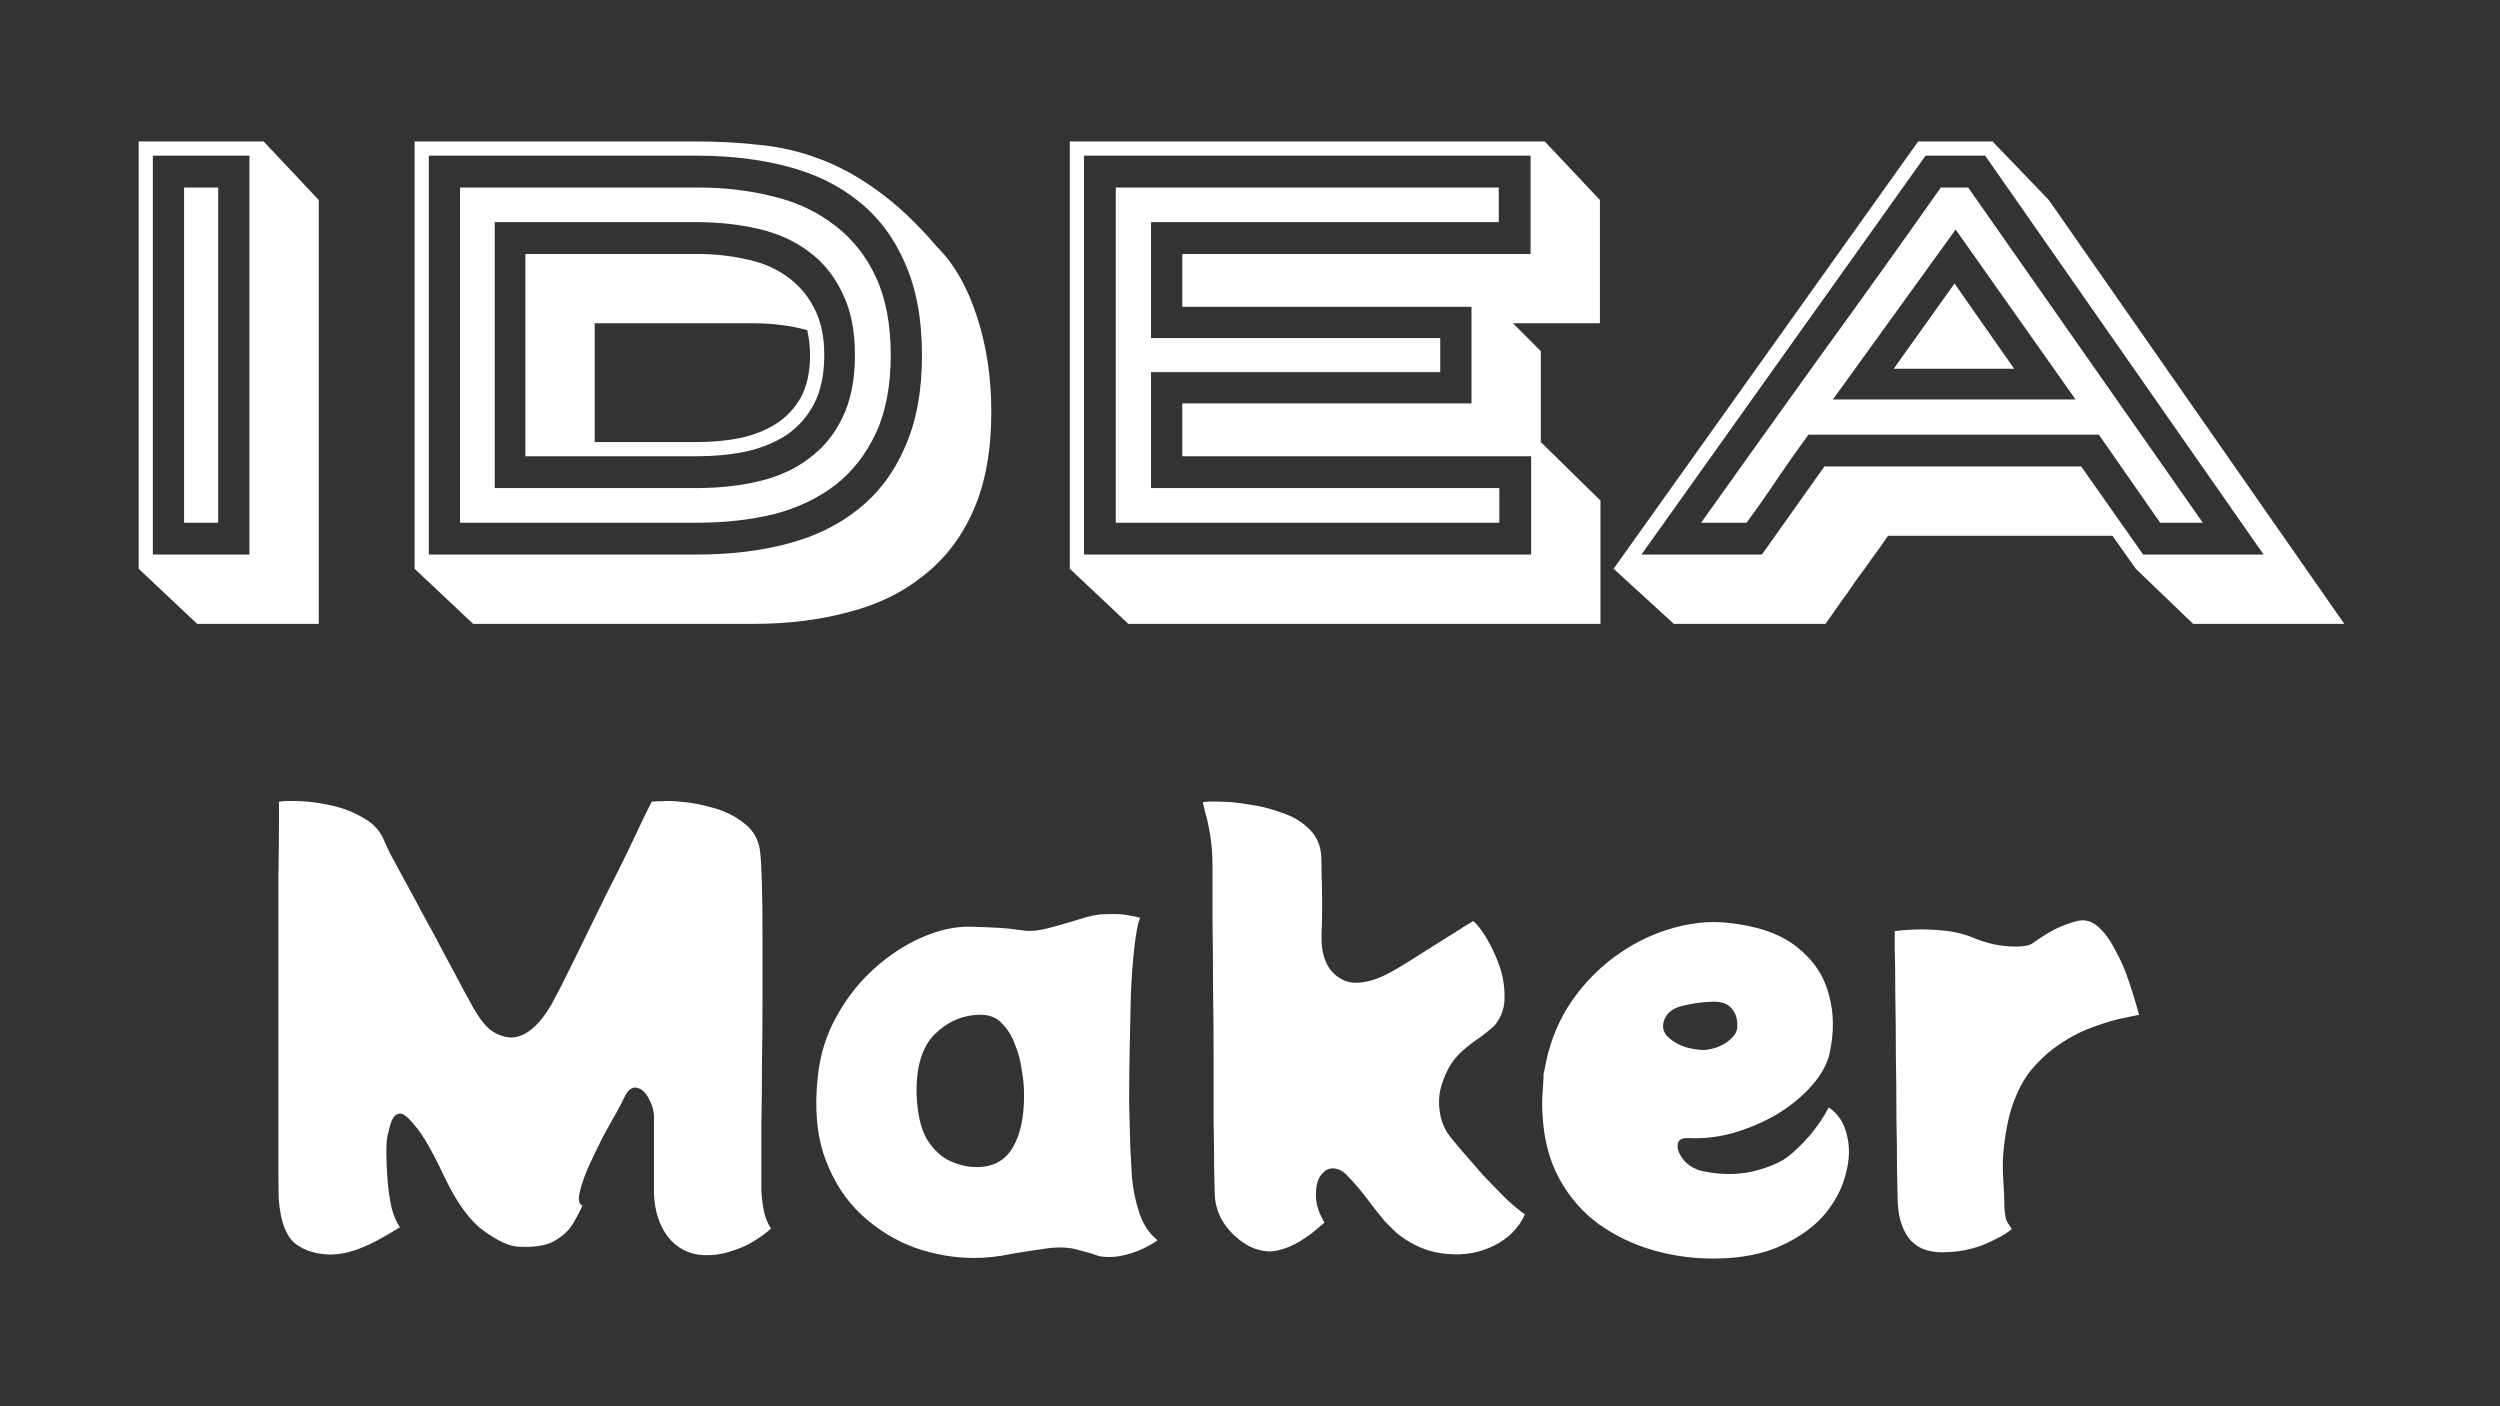 <svg width="176" height="99" viewBox="0 0 176 99" fill="none" xmlns="http://www.w3.org/2000/svg">
<rect x="0" y="0" width="176" height="99" fill="#333333" stroke="none"/>
<path d="M53.6 83.8C53.627 84.333 53.693 84.853 53.8 85.36C53.933 85.867 54.093 86.24 54.28 86.48C54.04 86.72 53.667 87 53.16 87.32C52.68 87.64 52.12 87.893 51.48 88.08C50.867 88.293 50.213 88.387 49.52 88.36C48.48 88.307 47.64 87.867 47 87.04C46.387 86.213 46.067 85.187 46.04 83.96C46.04 83.72 46.04 83.28 46.04 82.64C46.04 81.973 46.04 81.267 46.04 80.52C46.04 79.773 46.04 79.16 46.04 78.68C46.04 78.227 45.92 77.787 45.68 77.36C45.467 76.933 45.213 76.68 44.92 76.6C44.52 76.467 44.187 76.707 43.92 77.32C43.867 77.453 43.693 77.787 43.4 78.32C43.107 78.827 42.773 79.427 42.4 80.12C42.053 80.813 41.72 81.507 41.4 82.2C41.107 82.893 40.907 83.493 40.8 84C40.693 84.48 40.76 84.773 41 84.88C40.893 85.147 40.693 85.533 40.4 86.04C40.133 86.547 39.68 86.987 39.04 87.36C38.427 87.707 37.547 87.84 36.4 87.76C35.787 87.707 35 87.333 34.04 86.64C33.08 85.947 32.16 84.68 31.28 82.84C30.453 81.08 29.773 79.893 29.24 79.28C28.733 78.64 28.36 78.347 28.12 78.4C27.907 78.427 27.733 78.573 27.6 78.84C27.493 79.107 27.387 79.48 27.28 79.96C27.227 80.2 27.2 80.6 27.2 81.16C27.2 81.72 27.227 82.347 27.28 83.04C27.333 83.733 27.427 84.387 27.56 85C27.72 85.613 27.92 86.08 28.16 86.4C27.947 86.533 27.56 86.76 27 87.08C26.467 87.4 25.853 87.693 25.16 87.96C24.493 88.2 23.84 88.32 23.2 88.32C22.24 88.293 21.44 88.04 20.8 87.56C20.16 87.053 19.773 86.067 19.64 84.6C19.613 84.36 19.6 83.68 19.6 82.56C19.6 81.44 19.6 80.027 19.6 78.32C19.6 76.613 19.6 74.787 19.6 72.84C19.6 70.867 19.6 68.92 19.6 67C19.6 65.08 19.6 63.32 19.6 61.72C19.627 60.12 19.64 58.84 19.64 57.88C19.64 56.92 19.64 56.44 19.64 56.44C19.933 56.387 20.427 56.373 21.12 56.4C21.813 56.427 22.573 56.533 23.4 56.72C24.227 56.907 24.987 57.213 25.68 57.64C26.373 58.04 26.853 58.613 27.12 59.36C27.12 59.36 27.24 59.613 27.48 60.12C27.747 60.6 28.093 61.24 28.52 62.04C28.947 62.813 29.4 63.653 29.88 64.56C30.387 65.467 30.867 66.36 31.32 67.24C31.8 68.12 32.213 68.893 32.56 69.56C32.933 70.227 33.187 70.693 33.32 70.96C33.773 71.733 34.2 72.267 34.6 72.56C35.027 72.853 35.48 73.013 35.96 73.04C36.947 73.04 37.893 72.28 38.8 70.76C38.933 70.52 39.2 70.013 39.6 69.24C40 68.44 40.467 67.493 41 66.4C41.533 65.307 42.08 64.187 42.64 63.04C43.227 61.893 43.76 60.827 44.24 59.84C44.72 58.827 45.107 58.013 45.4 57.4C45.72 56.76 45.88 56.44 45.88 56.44C46.067 56.413 46.333 56.4 46.68 56.4C47.053 56.373 47.453 56.387 47.88 56.44C48.627 56.493 49.413 56.64 50.24 56.88C51.093 57.12 51.827 57.493 52.44 58C53.08 58.507 53.44 59.187 53.52 60.04C53.573 60.493 53.613 61.24 53.64 62.28C53.667 63.293 53.68 64.507 53.68 65.92C53.68 67.307 53.68 68.787 53.68 70.36C53.68 71.933 53.667 73.48 53.64 75C53.64 76.52 53.627 77.92 53.6 79.2C53.6 80.48 53.6 81.533 53.6 82.36C53.6 83.16 53.6 83.64 53.6 83.8Z" fill="white"/>
<path d="M79.571 80.76C79.597 81.347 79.637 82.067 79.691 82.92C79.771 83.773 79.944 84.6 80.211 85.4C80.477 86.2 80.904 86.84 81.491 87.32C80.824 87.773 80.144 88.093 79.451 88.28C78.757 88.493 78.077 88.547 77.411 88.44C77.224 88.387 77.024 88.32 76.811 88.24C76.597 88.187 76.304 88.107 75.931 88C75.317 87.813 74.597 87.773 73.771 87.88C72.944 87.987 72.077 88.12 71.171 88.28C70.291 88.467 69.424 88.56 68.571 88.56C67.184 88.56 65.797 88.32 64.411 87.84C63.024 87.333 61.771 86.56 60.651 85.52C59.531 84.48 58.677 83.16 58.091 81.56C57.504 79.96 57.331 78.04 57.571 75.8C57.731 74.253 58.171 72.84 58.891 71.56C59.611 70.253 60.491 69.133 61.531 68.2C62.597 67.24 63.717 66.507 64.891 66C66.091 65.467 67.251 65.213 68.371 65.24C69.224 65.267 69.877 65.293 70.331 65.32C70.811 65.347 71.424 65.413 72.171 65.52C72.624 65.573 73.197 65.507 73.891 65.32C74.584 65.133 75.277 64.933 75.971 64.72C76.691 64.48 77.304 64.36 77.811 64.36C78.584 64.333 79.131 64.36 79.451 64.44C79.771 64.493 80.037 64.547 80.251 64.6C80.091 65.08 79.957 65.8 79.851 66.76C79.744 67.72 79.664 68.813 79.611 70.04C79.584 71.24 79.557 72.493 79.531 73.8C79.504 75.107 79.491 76.36 79.491 77.56C79.517 78.76 79.544 79.827 79.571 80.76ZM64.531 77.08C64.584 78.413 64.824 79.453 65.251 80.2C65.704 80.92 66.237 81.427 66.851 81.72C67.491 82.013 68.104 82.16 68.691 82.16C69.864 82.187 70.731 81.733 71.291 80.8C71.851 79.867 72.117 78.573 72.091 76.92C72.091 76.467 72.037 75.933 71.931 75.32C71.851 74.707 71.691 74.107 71.451 73.52C71.237 72.933 70.931 72.44 70.531 72.04C70.157 71.64 69.664 71.44 69.051 71.44C67.824 71.44 66.744 71.893 65.811 72.8C64.904 73.707 64.477 75.133 64.531 77.08Z" fill="white"/>
<path d="M101.878 79.72C102.011 79.933 102.318 80.32 102.798 80.88C103.278 81.44 103.811 82.053 104.398 82.72C105.011 83.36 105.585 83.947 106.118 84.48C106.678 84.987 107.091 85.32 107.358 85.48C106.931 86.44 106.211 87.173 105.198 87.68C104.211 88.187 103.118 88.387 101.918 88.28C100.718 88.2 99.585 87.76 98.518 86.96C98.278 86.773 97.931 86.44 97.478 85.96C97.052 85.453 96.651 84.947 96.278 84.44C95.905 83.933 95.478 83.427 94.998 82.92C94.545 82.387 94.078 82.173 93.598 82.28C93.358 82.333 93.132 82.52 92.918 82.84C92.731 83.16 92.638 83.587 92.638 84.12C92.638 84.573 92.731 85.013 92.918 85.44C93.132 85.867 93.238 86.08 93.238 86.08C93.238 86.08 93.078 86.213 92.758 86.48C92.465 86.747 92.065 87.04 91.558 87.36C91.052 87.68 90.505 87.907 89.918 88.04C89.332 88.173 88.692 88.08 87.998 87.76C87.332 87.413 86.758 86.92 86.278 86.28C85.798 85.613 85.545 84.88 85.518 84.08C85.518 83.867 85.505 83.307 85.478 82.4C85.478 81.467 85.465 80.32 85.438 78.96C85.438 77.573 85.438 76.067 85.438 74.44C85.438 72.787 85.425 71.133 85.398 69.48C85.398 67.8 85.385 66.213 85.358 64.72C85.358 63.2 85.358 61.907 85.358 60.84C85.358 60.147 85.305 59.467 85.198 58.8C85.091 58.133 84.972 57.587 84.838 57.16C84.731 56.707 84.678 56.48 84.678 56.48C84.918 56.427 85.332 56.413 85.918 56.44C86.531 56.44 87.212 56.507 87.958 56.64C88.731 56.747 89.478 56.933 90.198 57.2C90.945 57.44 91.572 57.8 92.078 58.28C92.612 58.76 92.918 59.36 92.998 60.08C93.025 60.293 93.038 60.76 93.038 61.48C93.065 62.173 93.078 62.933 93.078 63.76C93.078 64.56 93.065 65.227 93.038 65.76C93.011 66.56 93.118 67.227 93.358 67.76C93.598 68.267 93.931 68.64 94.358 68.88C94.785 69.147 95.291 69.24 95.878 69.16C96.492 69.08 97.145 68.853 97.838 68.48C98.185 68.293 98.678 68 99.318 67.6C99.958 67.2 100.611 66.787 101.278 66.36C101.971 65.933 102.545 65.573 102.998 65.28C103.478 64.987 103.718 64.84 103.718 64.84C103.958 65.027 104.251 65.4 104.598 65.96C104.945 66.52 105.251 67.16 105.518 67.88C105.785 68.6 105.918 69.347 105.918 70.12C105.945 70.867 105.731 71.533 105.278 72.12C105.198 72.227 105.038 72.373 104.798 72.56C104.585 72.747 104.265 72.987 103.838 73.28C103.038 73.84 102.465 74.4 102.118 74.96C101.798 75.493 101.558 76.08 101.398 76.72C101.291 77.227 101.278 77.747 101.358 78.28C101.438 78.813 101.611 79.293 101.878 79.72Z" fill="white"/>
<path d="M128.744 77.96C129.411 78.413 129.838 79.067 130.024 79.92C130.238 80.747 130.211 81.653 129.944 82.64C129.704 83.627 129.211 84.573 128.464 85.48C127.718 86.36 126.704 87.093 125.424 87.68C124.171 88.267 122.651 88.573 120.864 88.6C119.371 88.627 117.904 88.44 116.464 88.04C115.051 87.64 113.758 87.027 112.584 86.2C111.438 85.373 110.504 84.307 109.784 83C109.064 81.693 108.664 80.133 108.584 78.32C108.558 77.947 108.558 77.56 108.584 77.16C108.611 76.76 108.638 76.347 108.664 75.92C108.664 75.813 108.664 75.707 108.664 75.6C108.691 75.493 108.718 75.387 108.744 75.28C109.011 73.68 109.558 72.213 110.384 70.88C111.238 69.547 112.278 68.413 113.504 67.48C114.731 66.547 116.038 65.867 117.424 65.44C118.838 64.987 120.224 64.827 121.584 64.96C123.691 65.173 125.318 65.733 126.464 66.64C127.638 67.547 128.398 68.667 128.744 70C129.118 71.307 129.131 72.72 128.784 74.24C128.598 74.987 128.171 75.733 127.504 76.48C126.864 77.2 126.064 77.853 125.104 78.44C124.144 79 123.118 79.44 122.024 79.76C120.958 80.053 119.918 80.173 118.904 80.12C118.398 80.093 118.131 80.253 118.104 80.6C118.078 80.92 118.224 81.28 118.544 81.68C118.864 82.053 119.291 82.307 119.824 82.44C121.078 82.707 122.251 82.72 123.344 82.48C124.464 82.213 125.318 81.853 125.904 81.4C126.384 81.027 126.891 80.533 127.424 79.92C127.958 79.28 128.398 78.627 128.744 77.96ZM119.984 73.92C120.598 73.867 121.131 73.68 121.584 73.36C122.064 73.013 122.304 72.653 122.304 72.28C122.331 71.747 122.198 71.32 121.904 71C121.638 70.653 121.171 70.493 120.504 70.52C119.758 70.547 119.038 70.653 118.344 70.84C117.651 71.027 117.238 71.413 117.104 72C117.024 72.4 117.144 72.747 117.464 73.04C117.784 73.333 118.184 73.56 118.664 73.72C119.144 73.853 119.584 73.92 119.984 73.92Z" fill="white"/>
<path d="M146.229 64.84C146.762 64.707 147.256 64.84 147.709 65.24C148.162 65.64 148.562 66.187 148.909 66.88C149.282 67.547 149.589 68.24 149.829 68.96C150.069 69.653 150.256 70.24 150.389 70.72C150.522 71.2 150.589 71.44 150.589 71.44C150.589 71.44 150.269 71.507 149.629 71.64C149.016 71.747 148.242 71.973 147.309 72.32C146.402 72.64 145.496 73.133 144.589 73.8C144.056 74.2 143.549 74.68 143.069 75.24C142.589 75.8 142.176 76.52 141.829 77.4C141.482 78.253 141.229 79.387 141.069 80.8C140.989 81.52 140.976 82.267 141.029 83.04C141.082 83.813 141.109 84.467 141.109 85C141.136 85.48 141.202 85.827 141.309 86.04C141.442 86.227 141.549 86.387 141.629 86.52C141.282 86.84 140.642 87.2 139.709 87.6C138.802 87.973 137.802 88.16 136.709 88.16C135.642 88.16 134.856 87.813 134.349 87.12C133.842 86.427 133.589 85.467 133.589 84.24C133.589 83.947 133.576 83.307 133.549 82.32C133.549 81.307 133.536 80.093 133.509 78.68C133.509 77.267 133.496 75.8 133.469 74.28C133.469 72.76 133.456 71.347 133.429 70.04C133.429 68.707 133.416 67.627 133.389 66.8C133.389 65.973 133.389 65.56 133.389 65.56C133.656 65.507 134.109 65.467 134.749 65.44C135.416 65.413 136.136 65.44 136.909 65.52C137.682 65.6 138.402 65.787 139.069 66.08C139.389 66.213 139.816 66.347 140.349 66.48C140.909 66.587 141.442 66.64 141.949 66.64C142.482 66.64 142.869 66.56 143.109 66.4C143.616 66.027 144.122 65.707 144.629 65.44C145.162 65.173 145.696 64.973 146.229 64.84Z" fill="white"/>
<path d="M12.96 36.8V13.2H15.36V36.8H12.96ZM17.56 39.04V10.96H10.76V39.04H17.56ZM9.76 40.04V9.96H18.56L22.44 14.08V43.92H13.88L9.76 40.04Z" fill="white"/>
<path d="M49.068 34.36C50.615 34.36 52.068 34.2 53.428 33.88C54.788 33.56 55.962 33.027 56.948 32.28C57.962 31.533 58.748 30.573 59.308 29.4C59.895 28.2 60.188 26.733 60.188 25C60.188 23.267 59.895 21.813 59.308 20.64C58.748 19.44 57.962 18.467 56.948 17.72C55.962 16.973 54.788 16.44 53.428 16.12C52.068 15.8 50.615 15.64 49.068 15.64H34.828V34.36H49.068ZM49.068 17.88C50.268 17.88 51.401 18 52.468 18.24C53.562 18.453 54.508 18.84 55.308 19.4C56.135 19.96 56.788 20.693 57.268 21.6C57.775 22.507 58.028 23.64 58.028 25C58.028 26.36 57.788 27.507 57.308 28.44C56.828 29.347 56.175 30.08 55.348 30.64C54.522 31.173 53.562 31.56 52.468 31.8C51.401 32.013 50.268 32.12 49.068 32.12H36.988V17.88H49.068ZM49.068 13.2C51.015 13.2 52.815 13.413 54.468 13.84C56.121 14.24 57.562 14.92 58.788 15.88C60.015 16.813 60.975 18.027 61.668 19.52C62.361 21.013 62.708 22.84 62.708 25C62.708 27.16 62.361 28.987 61.668 30.48C60.975 31.973 60.015 33.2 58.788 34.16C57.562 35.093 56.121 35.773 54.468 36.2C52.815 36.6 51.015 36.8 49.068 36.8H32.388V13.2H49.068ZM49.068 39.04C51.388 39.04 53.508 38.787 55.428 38.28C57.375 37.773 59.041 36.96 60.428 35.84C61.842 34.72 62.935 33.267 63.708 31.48C64.508 29.693 64.908 27.533 64.908 25C64.908 22.467 64.508 20.307 63.708 18.52C62.935 16.733 61.842 15.28 60.428 14.16C59.041 13.04 57.375 12.227 55.428 11.72C53.508 11.213 51.388 10.96 49.068 10.96H30.188V39.04H49.068ZM29.188 9.96H49.068C50.588 9.96 52.055 10.04 53.468 10.2C54.882 10.333 56.268 10.653 57.628 11.16C59.015 11.667 60.388 12.413 61.748 13.4C63.135 14.387 64.548 15.72 65.988 17.4C67.188 18.6 68.121 20.24 68.788 22.32C69.455 24.373 69.788 26.6 69.788 29C69.788 31.693 69.375 33.987 68.548 35.88C67.722 37.773 66.561 39.307 65.068 40.48C63.602 41.68 61.842 42.547 59.788 43.08C57.735 43.64 55.495 43.92 53.068 43.92H33.308L29.188 40.04V9.96ZM41.868 31.12H49.068C50.135 31.12 51.148 31.027 52.108 30.84C53.068 30.627 53.908 30.293 54.628 29.84C55.375 29.36 55.962 28.733 56.388 27.96C56.815 27.16 57.028 26.173 57.028 25C57.028 24.413 56.962 23.827 56.828 23.24C55.655 22.92 54.401 22.76 53.068 22.76H41.868V31.12Z" fill="white"/>
<path d="M81.033 23.8H101.393V26.2H81.033V34.36H105.553V36.8H78.553V13.2H105.513V15.64H81.033V23.8ZM83.233 17.88H107.753V10.96H76.313V39.04H107.793V32.12H83.233V28.4H103.593V21.6H83.233V17.88ZM75.313 40.04V9.96H108.753L112.633 14.08V22.76H106.513L108.473 24.72V31.12L112.673 35.24V43.92H79.433L75.313 40.04Z" fill="white"/>
<path d="M146.117 28.12L137.677 16.16L129.037 28.12H146.117ZM141.797 25.96H133.317L137.597 19.96L141.797 25.96ZM152.077 36.8L147.757 30.6H127.317C126.571 31.613 125.837 32.653 125.117 33.72C124.424 34.76 123.704 35.787 122.957 36.8H119.757C122.584 32.827 125.397 28.893 128.197 25C131.024 21.107 133.837 17.173 136.637 13.2H138.557L155.077 36.8H152.077ZM135.557 10.96L115.557 39.04H124.037L128.437 32.84H146.517L150.877 39.04H159.357L139.757 10.96H135.557ZM144.237 14.08L165.037 43.92H154.397L150.357 40.04L148.717 37.72H132.917C132.597 38.2 132.237 38.707 131.837 39.24C131.464 39.773 131.077 40.307 130.677 40.84C130.304 41.4 129.931 41.933 129.557 42.44C129.184 42.973 128.837 43.467 128.517 43.92H117.837L113.597 40.04L135.037 9.96H140.277L144.237 14.08Z" fill="white"/>
</svg>
